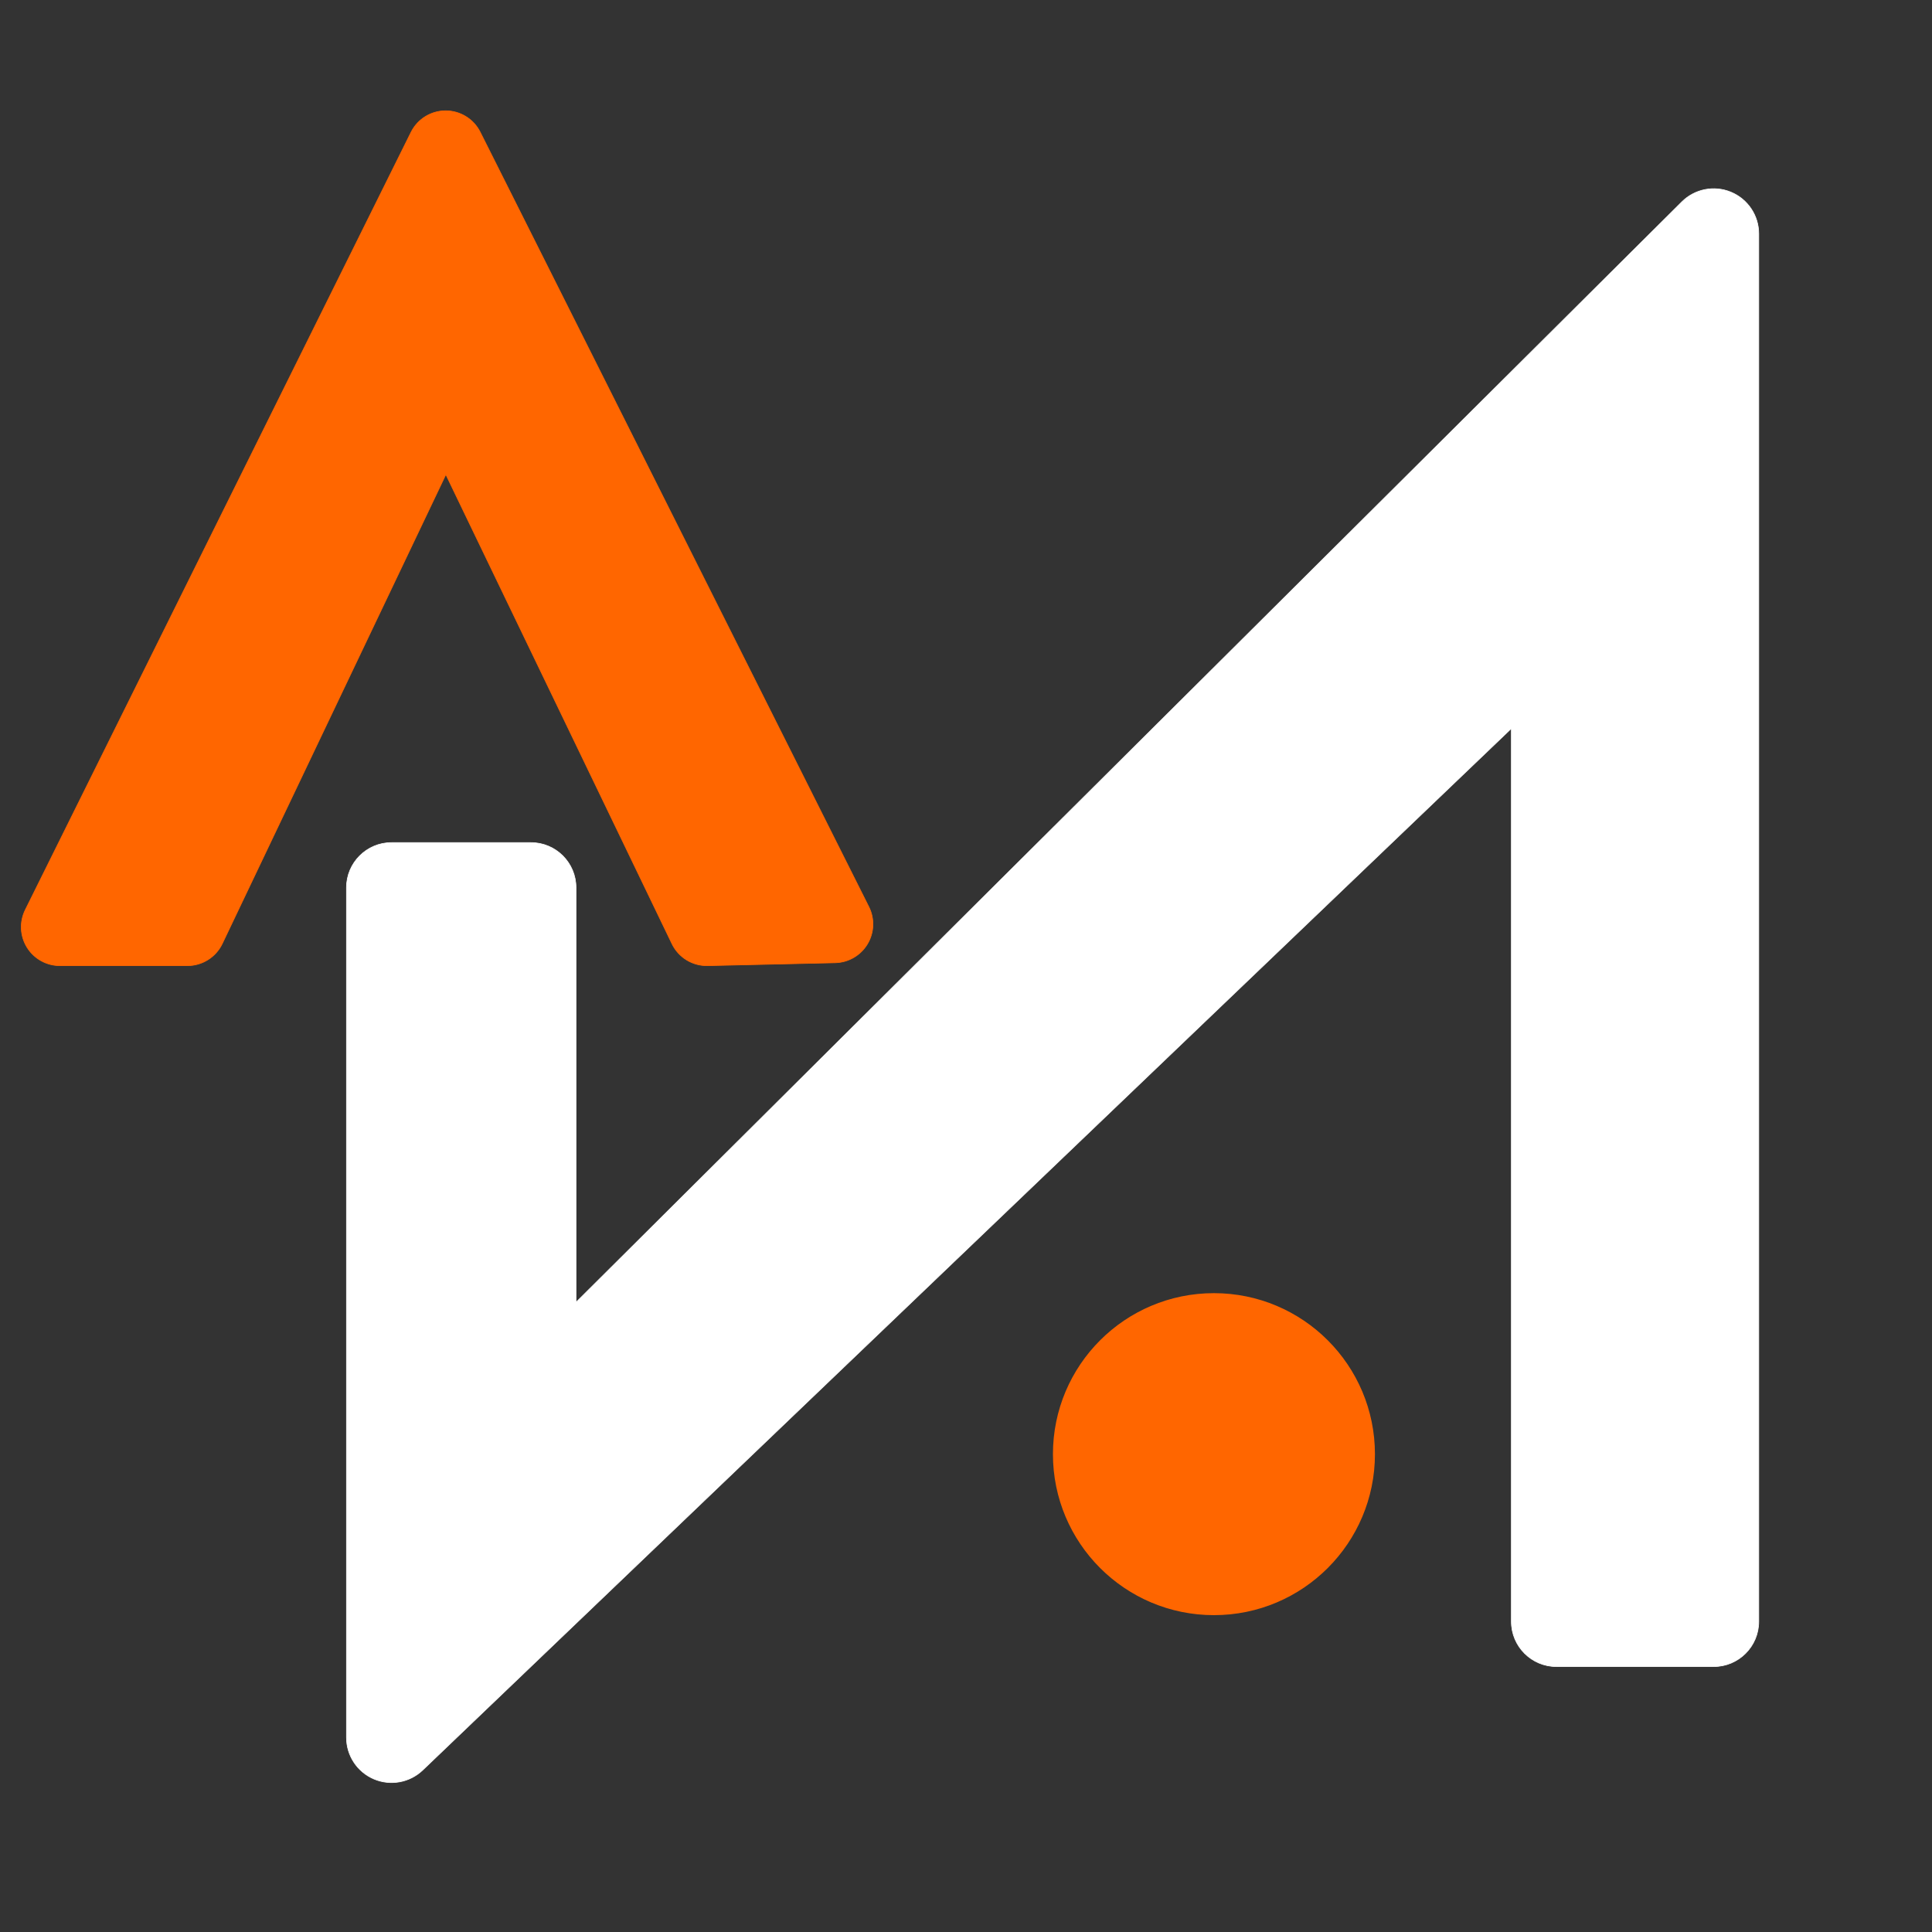 <svg width="3000" height="3000" viewBox="0 0 3000 3000" fill="none" xmlns="http://www.w3.org/2000/svg">
<rect x="0" y="0" width="3000" height="3000" fill="#333333" stroke="none"/>
<path d="M691.865 172C714.611 171.949 735.43 184.765 745.63 205.096L1349.13 1408.1C1358.35 1426.48 1357.52 1448.3 1346.92 1465.93C1336.31 1483.55 1317.42 1494.52 1296.86 1494.98L1098.86 1499.48C1075.33 1500.02 1053.66 1486.75 1043.45 1465.55L692.301 736.841L345.164 1465.31C335.211 1486.2 314.136 1499.5 291 1499.5H93C72.239 1499.5 52.953 1488.77 42.011 1471.12C31.068 1453.48 30.024 1431.44 39.25 1412.84L638.25 205.337L638.731 204.387C649.007 184.56 669.475 172.05 691.865 172Z" fill="#FF6600" stroke="#FF6600"/>
<path d="M2611.62 313.383C2631.67 293.434 2661.75 287.509 2687.87 298.363C2713.98 309.218 2731 334.721 2731 363.002V2517.86C2731 2556.52 2699.66 2587.86 2661 2587.86H2416.84C2378.18 2587.86 2346.84 2556.52 2346.84 2517.86V1131.16L656.393 2748.58C636.139 2767.96 606.277 2773.39 580.5 2762.37C554.722 2751.36 538 2726.03 538 2698V1378.38C538 1339.72 569.34 1308.38 608 1308.38H824.442C863.102 1308.38 894.442 1339.72 894.442 1378.38V2022.16L2611.62 313.383Z" fill="white" stroke="white"/>
<path d="M1885 2018C2017.55 2018 2125 2125.45 2125 2258C2125 2390.55 2017.55 2498 1885 2498C1752.45 2498 1645 2390.55 1645 2258C1645 2125.45 1752.45 2018 1885 2018Z" fill="#FF6600" stroke="#FF6600" stroke-width="20"/>
</svg>
